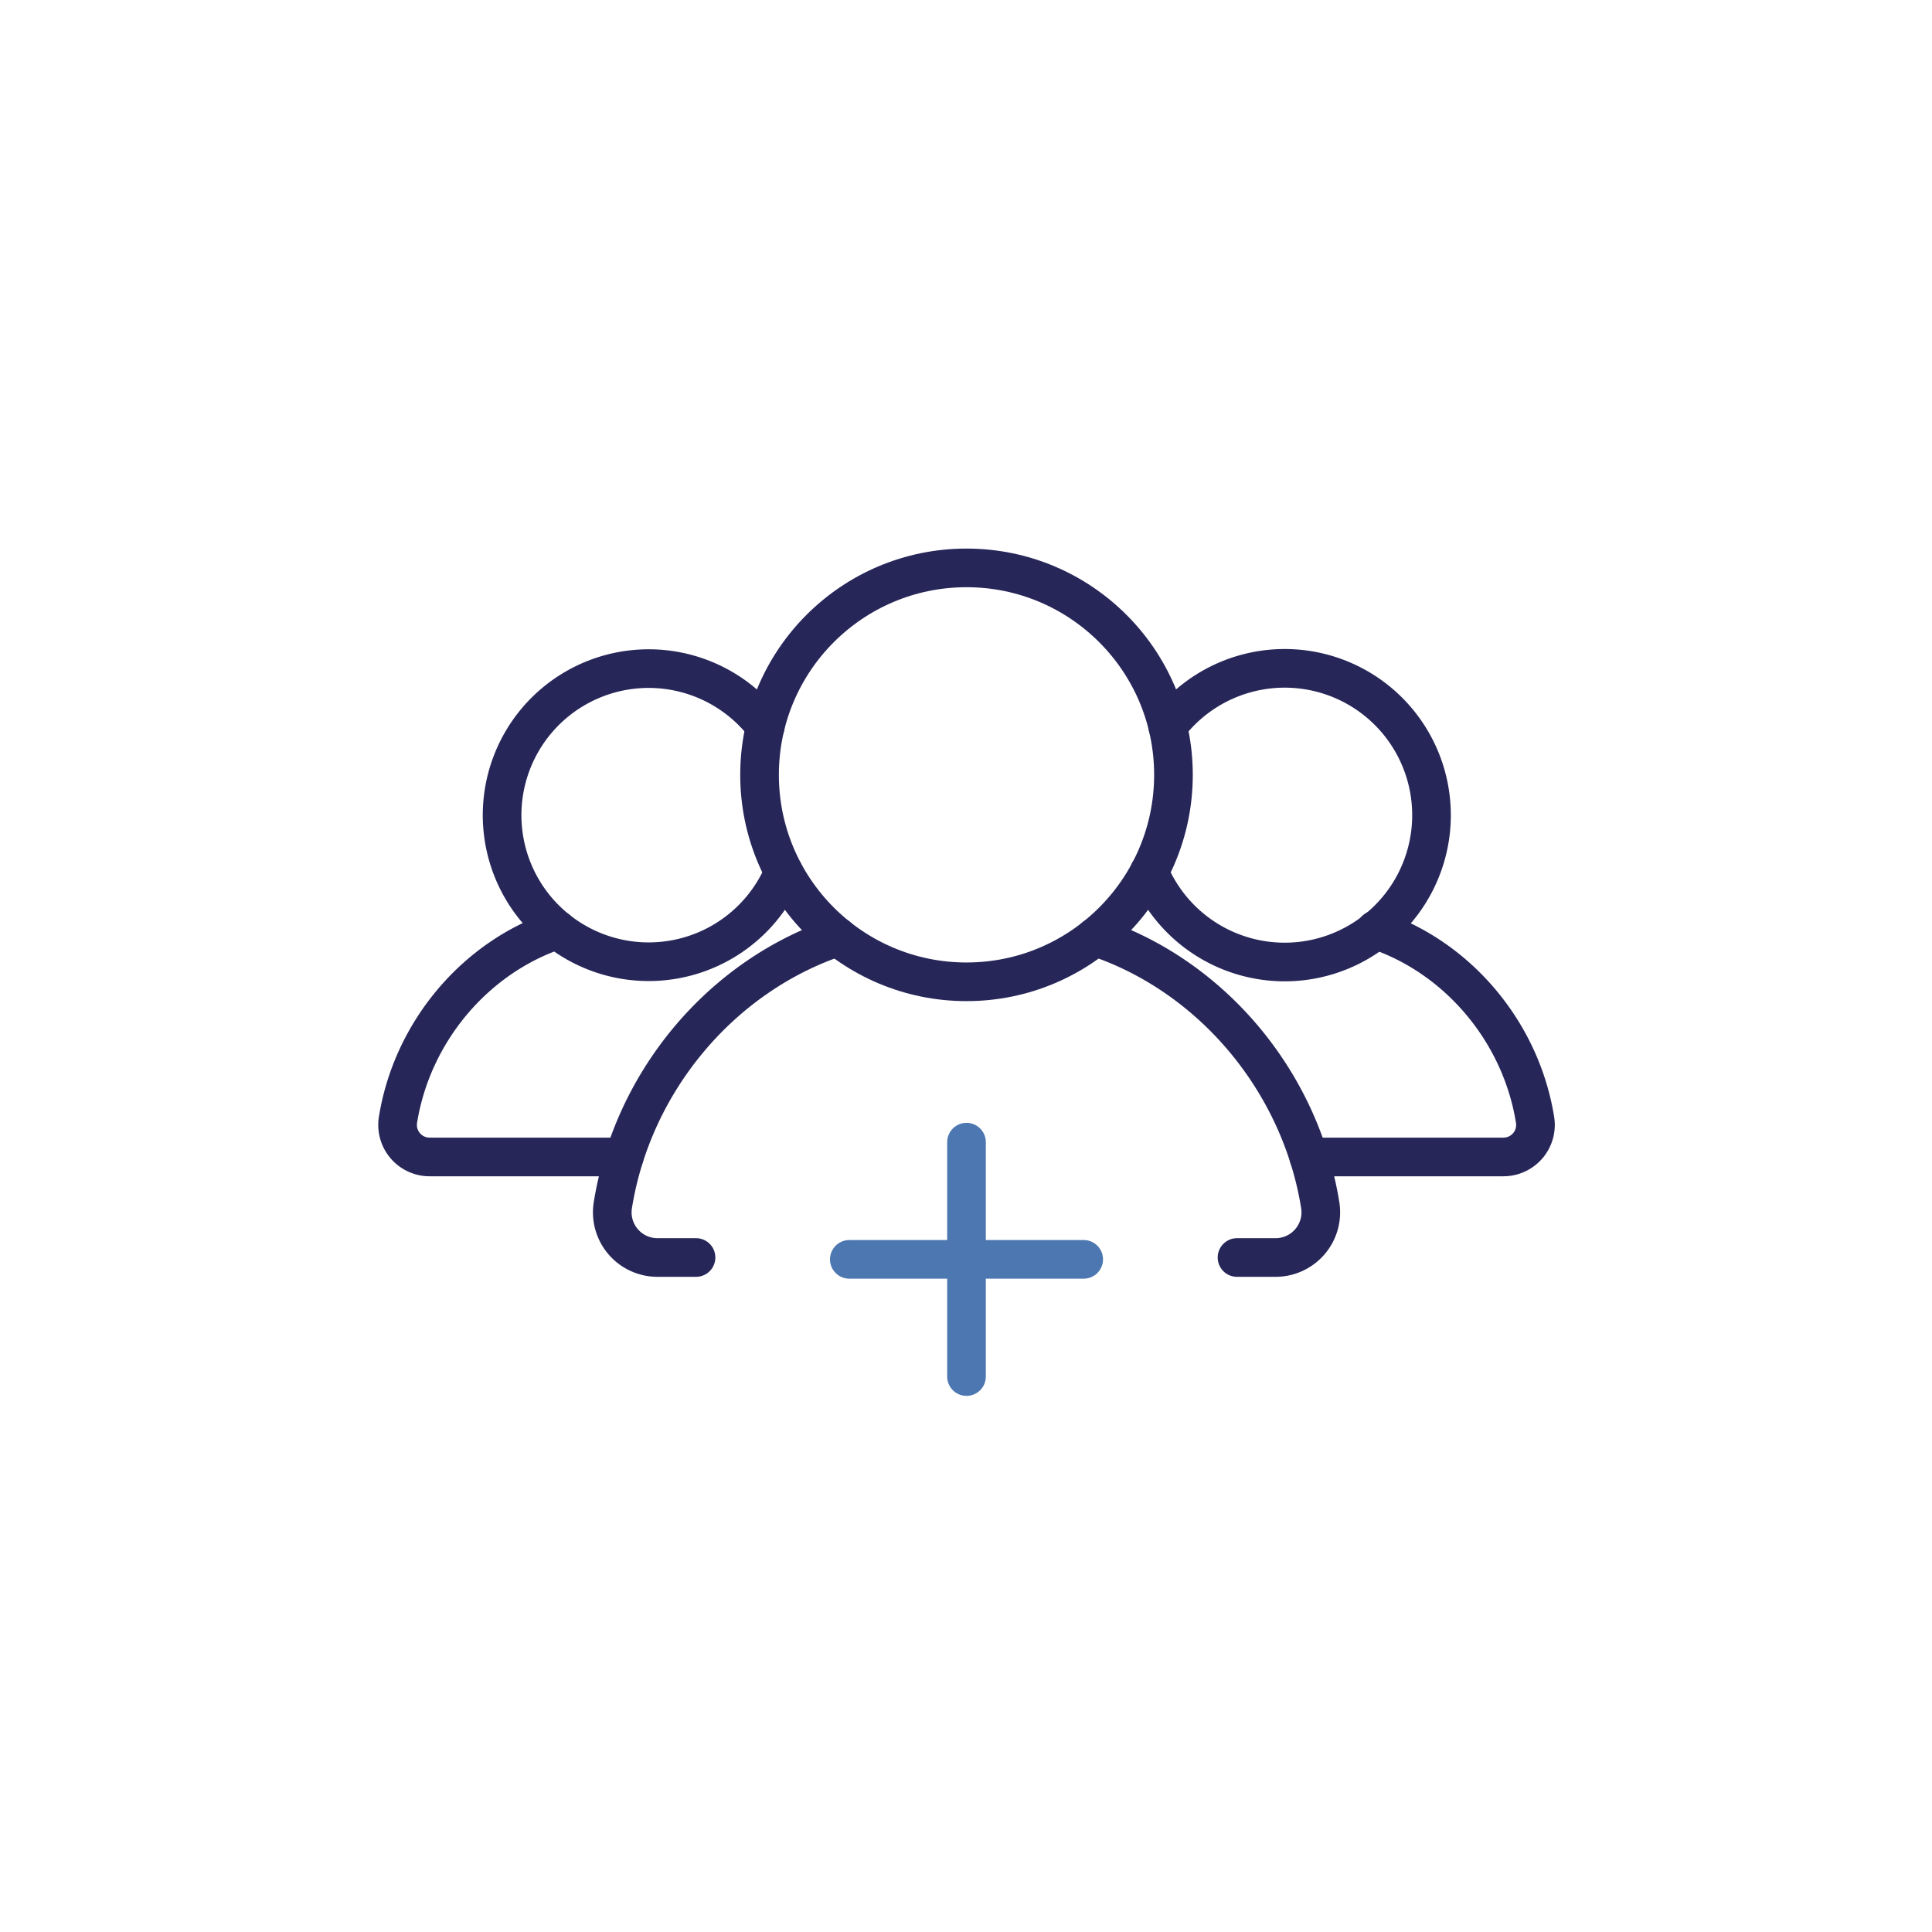 <svg xmlns="http://www.w3.org/2000/svg" viewBox="0 0 500 500"><defs><style>.cls-1,.cls-2{fill:none;stroke-linecap:round;stroke-linejoin:round;stroke-width:10px;}.cls-1{stroke:#4c77b0;}.cls-2{stroke:#272659;}</style></defs><g id="styles"><g id="thin"><g id="Team"><line class="cls-1" x1="250.13" y1="356.25" x2="250.13" y2="295.59"/><line class="cls-1" x1="219.8" y1="325.92" x2="280.46" y2="325.92"/><circle class="cls-2" cx="250.13" cy="200.53" r="53.56"/><path class="cls-2" d="M297.43,225.66A38,38,0,1,0,302.2,188"/><path class="cls-2" d="M356,240.64c21.34,7.11,37.62,26.45,41.27,49.16a8.29,8.29,0,0,1-8.17,9.62H338.71"/><path class="cls-2" d="M161.54,299.42H111.16A8.29,8.29,0,0,1,103,289.8c3.65-22.71,19.93-42.05,41.26-49.16"/><path class="cls-2" d="M198.06,188a37.93,37.93,0,1,0,4.75,37.73"/><path class="cls-2" d="M283.43,242.46c30.11,10,53.09,37.34,58.24,69.4a11.7,11.7,0,0,1-11.53,13.58h-10"/><path class="cls-2" d="M180.13,325.44h-10a11.69,11.69,0,0,1-11.52-13.58c5.15-32.06,28.12-59.35,58.22-69.39"/></g></g></g></svg>